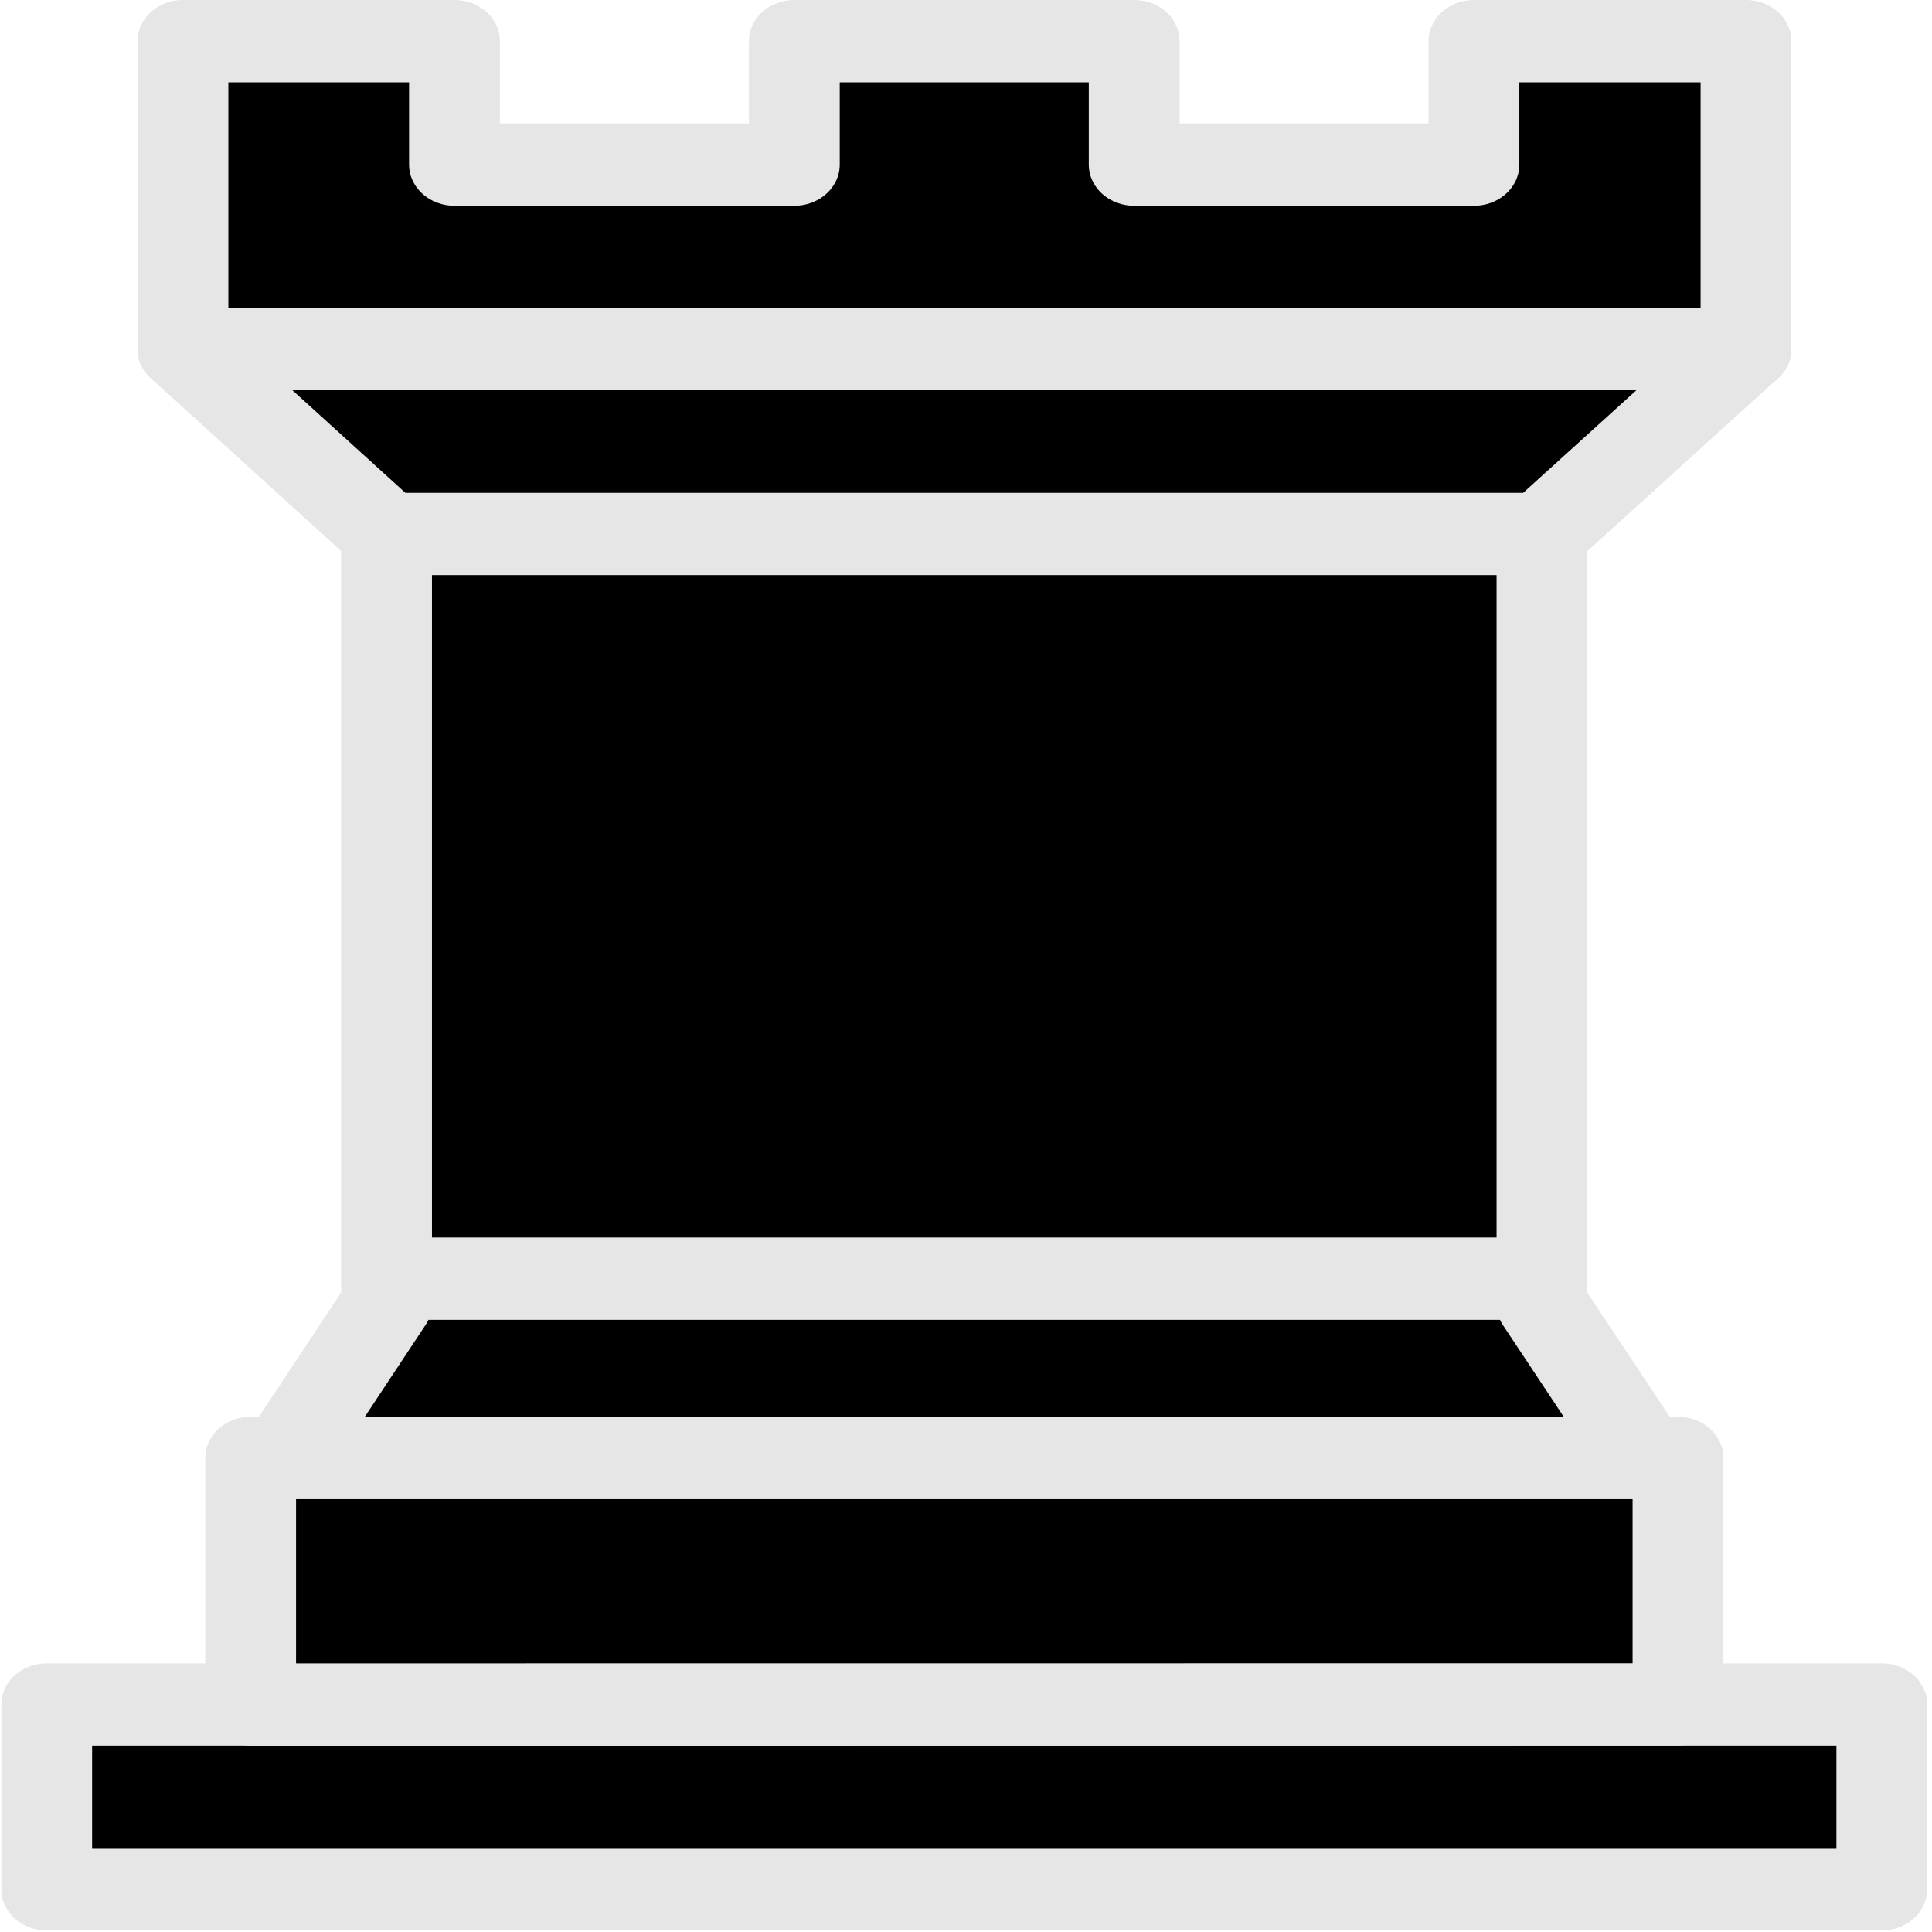 <?xml version="1.0" encoding="UTF-8"?>
<svg xmlns="http://www.w3.org/2000/svg" xmlns:xlink="http://www.w3.org/1999/xlink" width="60px" height="60px" viewBox="0 0 70 70" version="1.1">
<g id="surface1">
<path style="fill-rule:nonzero;fill:rgb(0%,0%,0%);fill-opacity:1;stroke-width:14;stroke-linecap:round;stroke-linejoin:round;stroke:rgb(90.196%,90.196%,90.196%);stroke-opacity:1;stroke-miterlimit:4;" d="M 6.999 321.37 L 289.931 321.37 L 289.931 289.944 L 6.999 289.944 Z M 6.999 321.37 " transform="matrix(0.235,0,0,0.213,0.048,0)"/>
<path style="fill-rule:nonzero;fill:rgb(0%,0%,0%);fill-opacity:1;stroke-width:14;stroke-linecap:round;stroke-linejoin:round;stroke:rgb(90.196%,90.196%,90.196%);stroke-opacity:1;stroke-miterlimit:4;" d="M 38.441 289.944 L 38.441 248 L 258.505 248 L 258.505 289.925 Z M 38.441 289.944 " transform="matrix(0.235,0,0,0.213,0.048,0)"/>
<path style="fill-rule:nonzero;fill:rgb(0%,0%,0%);fill-opacity:1;stroke-width:14;stroke-linecap:round;stroke-linejoin:round;stroke:rgb(90.196%,90.196%,90.196%);stroke-opacity:1;stroke-miterlimit:4;" d="M 28.004 59.389 L 28.004 7 L 69.867 7 L 69.867 27.999 L 122.266 27.999 L 122.266 7 L 174.664 7 L 174.664 27.999 L 227.046 27.999 L 227.046 7 L 268.992 7 L 268.992 59.389 " transform="matrix(0.235,0,0,0.213,0.048,0)"/>
<path style="fill-rule:nonzero;fill:rgb(0%,0%,0%);fill-opacity:1;stroke-width:14;stroke-linecap:round;stroke-linejoin:round;stroke:rgb(90.196%,90.196%,90.196%);stroke-opacity:1;stroke-miterlimit:4;" d="M 237.533 221.833 L 253.262 248 L 43.684 248 L 59.397 221.796 " transform="matrix(0.235,0,0,0.213,0.048,0)"/>
<path style="fill-rule:nonzero;fill:rgb(0%,0%,0%);fill-opacity:1;stroke-width:14;stroke-linecap:round;stroke-linejoin:miter;stroke:rgb(90.196%,90.196%,90.196%);stroke-opacity:1;stroke-miterlimit:4;" d="M 237.533 90.833 L 237.533 217.508 L 59.397 217.508 L 59.397 90.833 " transform="matrix(0.235,0,0,0.213,0.048,0)"/>
<path style="fill-rule:nonzero;fill:rgb(0%,0%,0%);fill-opacity:1;stroke-width:14;stroke-linecap:round;stroke-linejoin:round;stroke:rgb(90.196%,90.196%,90.196%);stroke-opacity:1;stroke-miterlimit:4;" d="M 268.992 59.389 L 237.533 90.833 L 59.397 90.833 L 28.004 59.389 " transform="matrix(0.235,0,0,0.213,0.048,0)"/>
<path style="fill:none;stroke-width:14;stroke-linecap:round;stroke-linejoin:miter;stroke:rgb(90.196%,90.196%,90.196%);stroke-opacity:1;stroke-miterlimit:4;" d="M 28.004 59.389 L 268.992 59.389 " transform="matrix(0.235,0,0,0.213,0.048,0)"/>
</g>
</svg>
